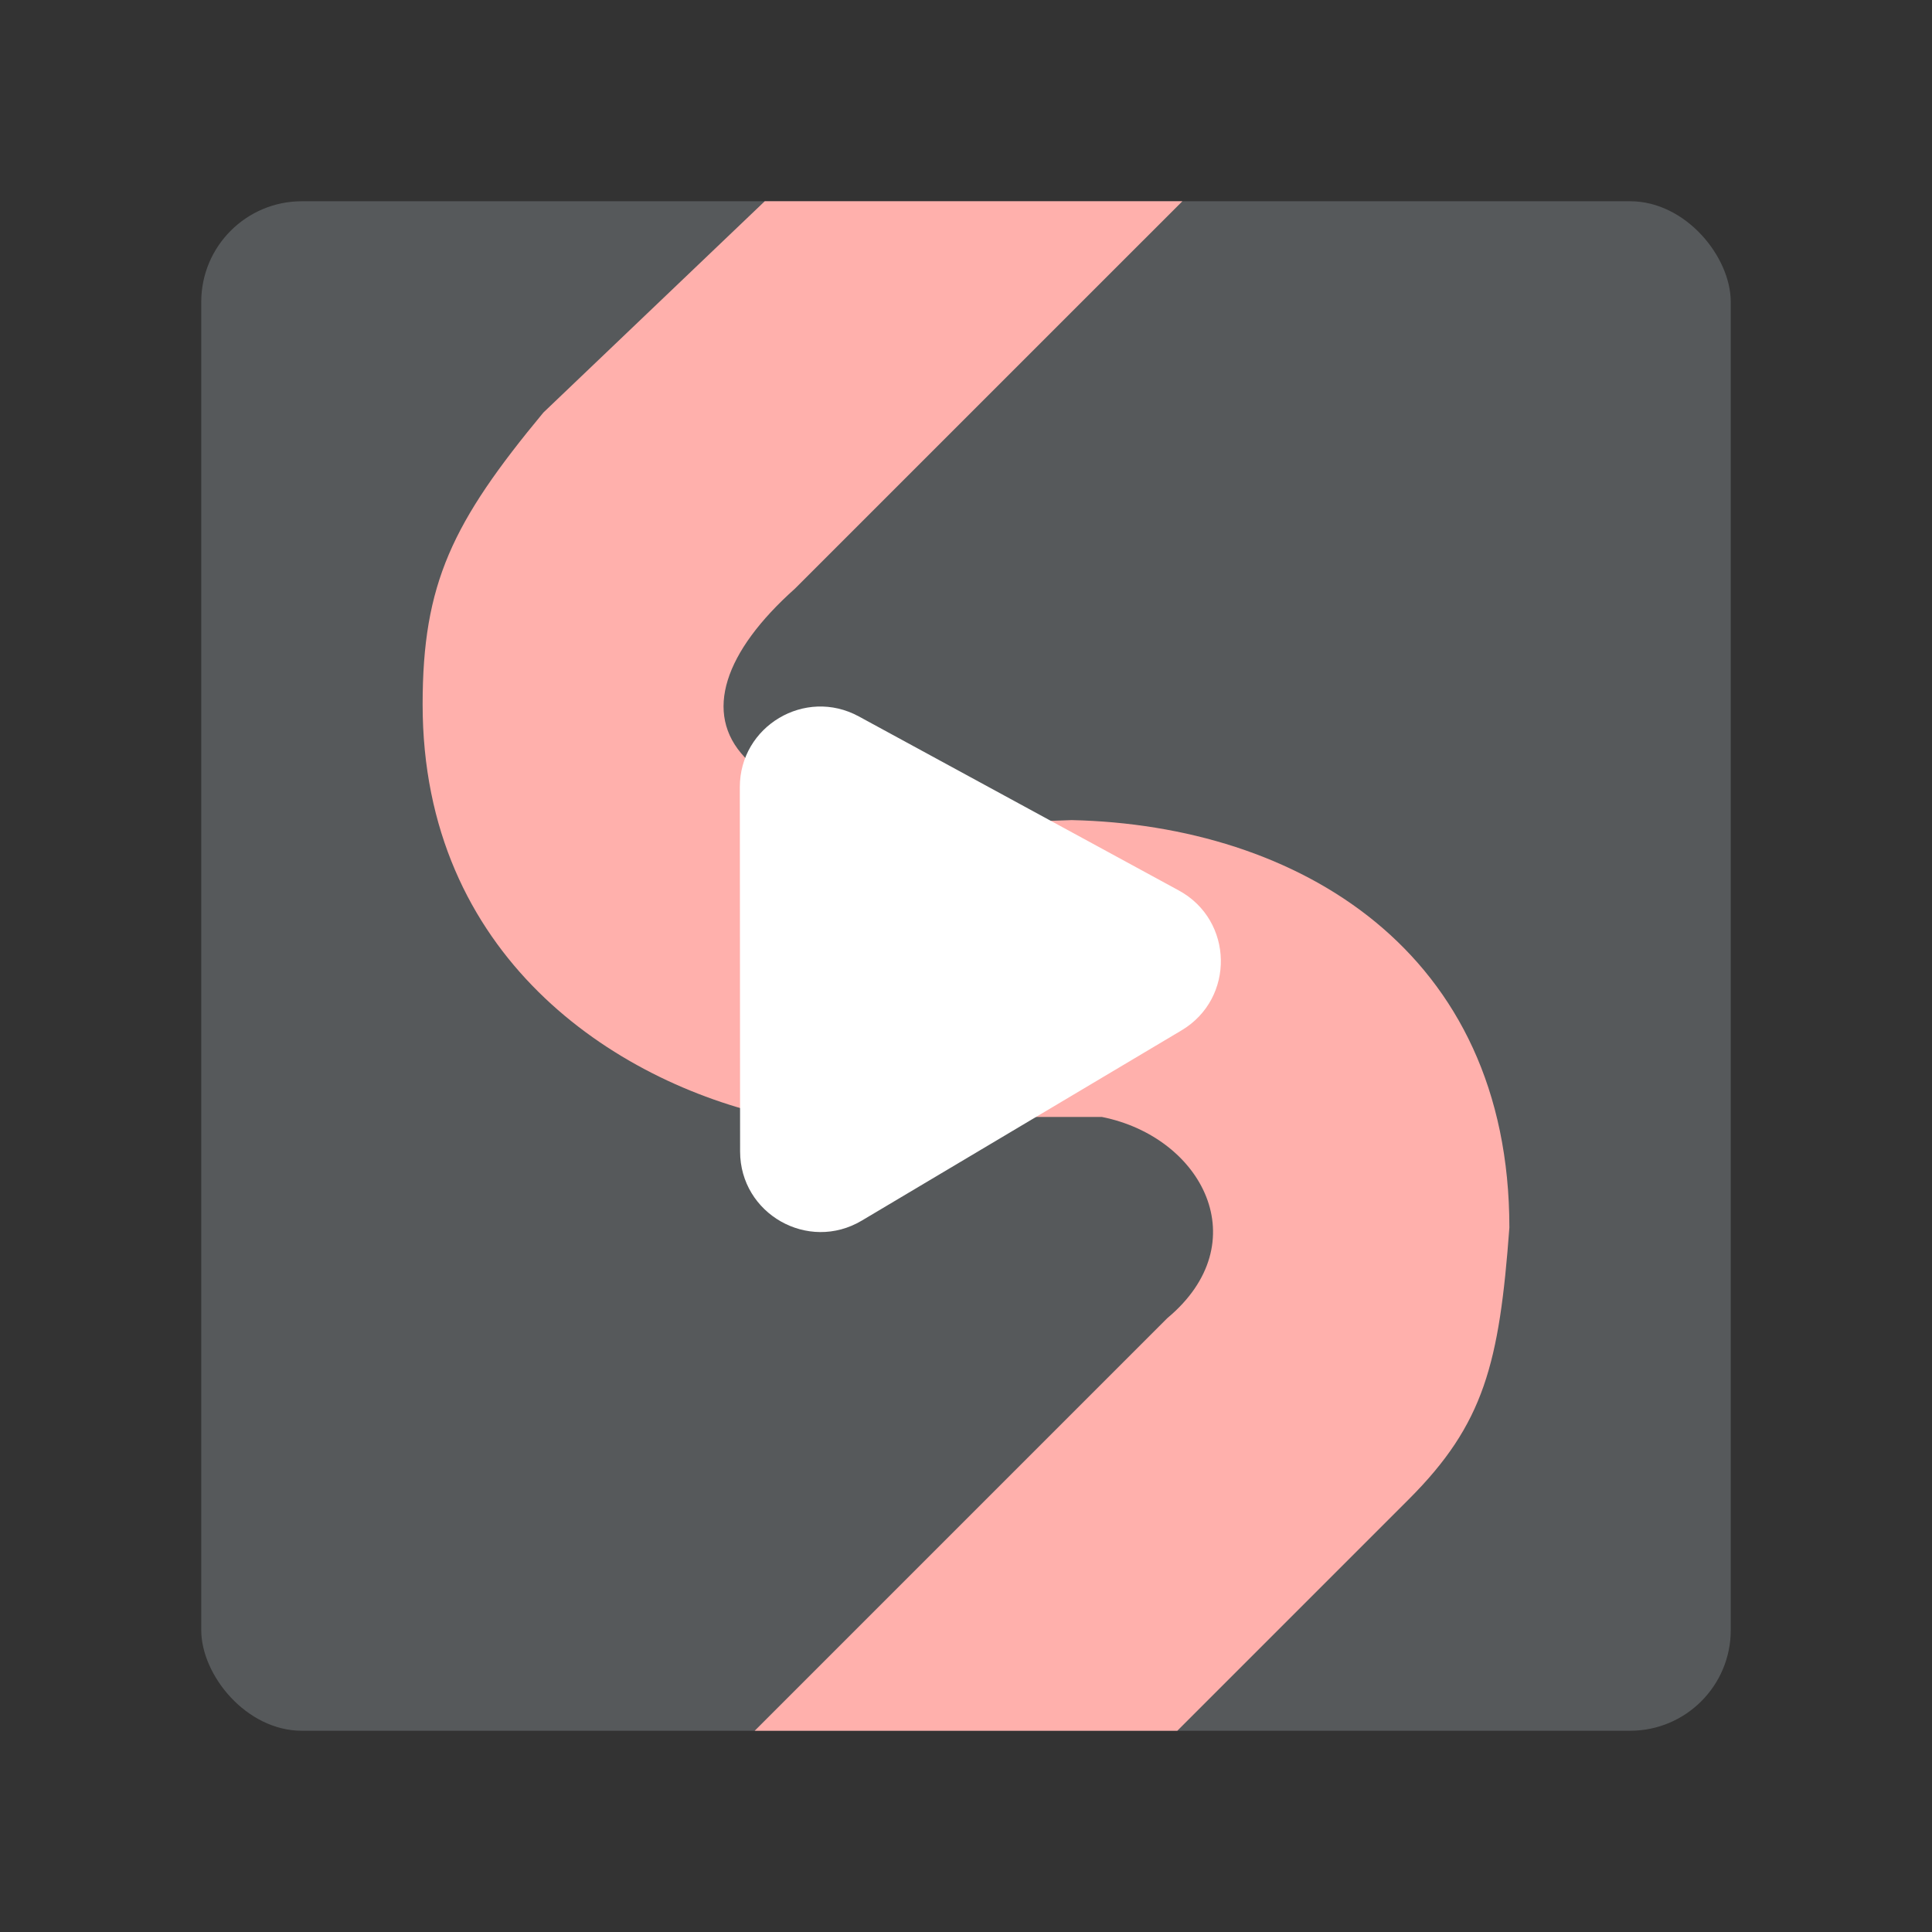<?xml version="1.0" encoding="UTF-8" standalone="no"?>
<svg
   width="192"
   height="192"
   viewBox="0 0 192 192"
   fill="none"
   version="1.1"
   id="svg8"
   sodipodi:docname="saikou.svg"
   inkscape:version="1.2 (dc2aedaf03, 2022-05-15)"
   xml:space="preserve"
   inkscape:export-filename="saikou.png"
   inkscape:export-xdpi="96"
   inkscape:export-ydpi="96"
   xmlns:inkscape="http://www.inkscape.org/namespaces/inkscape"
   xmlns:sodipodi="http://sodipodi.sourceforge.net/DTD/sodipodi-0.dtd"
   xmlns="http://www.w3.org/2000/svg"
   xmlns:svg="http://www.w3.org/2000/svg"><rect x="0" y="0" width="192" height="192" fill="#333333" stroke="none"/><defs
     id="defs12" /><sodipodi:namedview
     id="namedview10"
     pagecolor="#505050"
     bordercolor="#eeeeee"
     borderopacity="1"
     inkscape:showpageshadow="0"
     inkscape:pageopacity="0"
     inkscape:pagecheckerboard="0"
     inkscape:deskcolor="#505050"
     showgrid="false"
     inkscape:zoom="2.4583333"
     inkscape:cx="-18.915254"
     inkscape:cy="85.42373"
     inkscape:window-width="1884"
     inkscape:window-height="1052"
     inkscape:window-x="36"
     inkscape:window-y="0"
     inkscape:window-maximized="1"
     inkscape:current-layer="svg8"><inkscape:grid
       type="xygrid"
       id="grid451" /></sodipodi:namedview><rect
     style="fill:#56595b;fill-opacity:1;fill-rule:evenodd;stroke-width:4.573;stroke-linecap:round;stroke-linejoin:round;stroke-dashoffset:6;stop-color:#000000"
     id="rect394"
     width="152"
     height="152"
     x="20"
     y="20"
     rx="10"
     ry="10" /><path
     d="M 117.503,20 H 76 L 54,41 c -9.062,10.924 -12,17 -12,29 0,25 19,37.5 35,41 h 32.5 c 10,2 15.5,12.5 6.5,20 l -41,41 h 42 l 23,-23 c 7.5,-7.5 9,-13.5 10,-27 C 150,94.5 129,82 106.5,81.5 70.5,83 65,71 79,58.5 Z"
     fill="#FFB0AC"
     id="path635"
     style="fill:#ffb0ac;fill-opacity:1"
     sodipodi:nodetypes="cccscccccscccc" /><path
     d="M73.523 78.229C73.519 72.158 80.013 68.295 85.346 71.196L117.151 88.495C122.599 91.458 122.749 99.227 117.418 102.398L85.641 121.304C80.31 124.475 73.555 120.637 73.55 114.434L73.523 78.229Z"
     fill="white"
     id="path6" /><style
     type="text/css"
     id="style853">
	.st0{fill:#FFFFFF;}
</style><style
     type="text/css"
     id="style853-9">
	.st0{fill:#FFFFFF;}
</style><style
     type="text/css"
     id="style853-3">
	.st0{fill:#FFFFFF;}
</style></svg>
